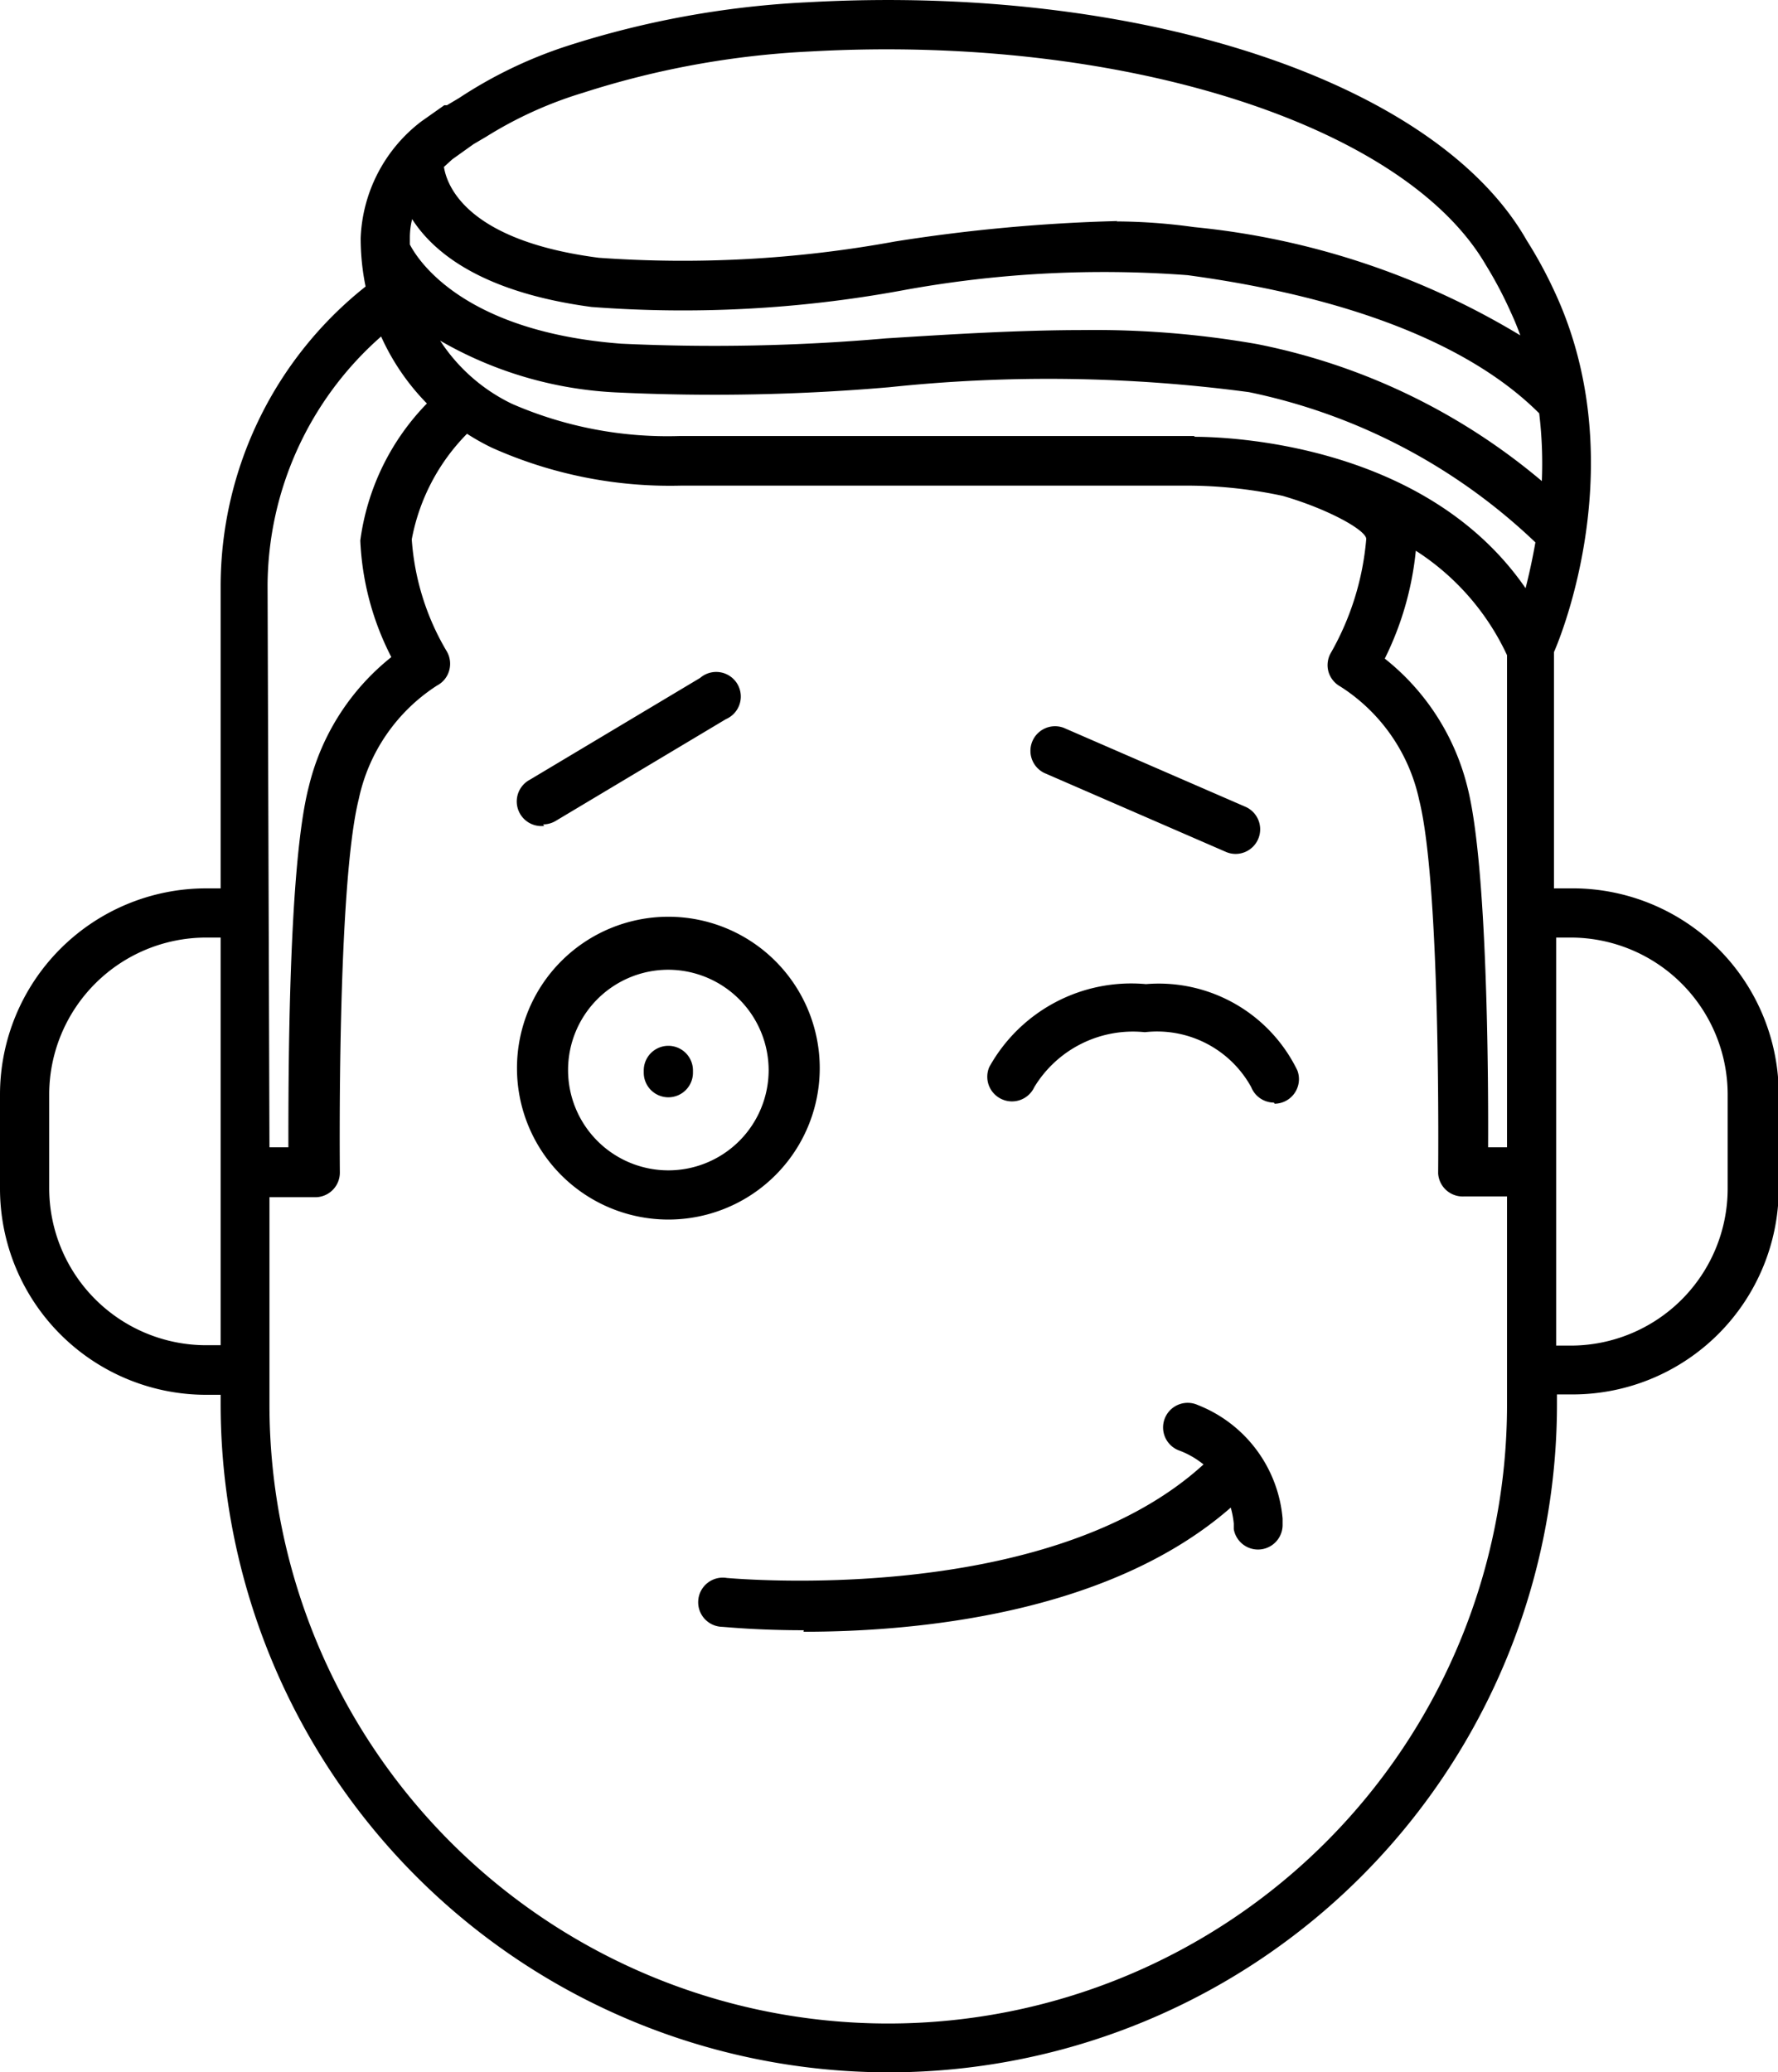 <svg xmlns="http://www.w3.org/2000/svg" xmlns:xlink="http://www.w3.org/1999/xlink" viewBox="0 0 46.98 54.75"><defs><style>.cls-1{fill:none;}.cls-2{clip-path:url(#clip-path);}</style><clipPath id="clip-path"><rect class="cls-1" width="47" height="54.79"/></clipPath></defs><title>proof and ask</title><g id="Layer_2" data-name="Layer 2"><g id="Layer_1-2" data-name="Layer 1"><g class="cls-2"><path d="M23.47,54.75A17.66,17.66,0,0,1,5.83,37.11v-.26H5.44A5.45,5.45,0,0,1,0,31.41V28.91a5.45,5.45,0,0,1,5.44-5.44h.39v-8a10.11,10.11,0,0,1,3.83-7.9,6.35,6.35,0,0,1-.13-1.28,4.07,4.07,0,0,1,1.6-3.08l0,0,.61-.43.07,0,.32-.19A11.79,11.79,0,0,1,15,1.21,24.53,24.53,0,0,1,21.34.06c8.78-.49,16.61,2.09,19,6.29a11.56,11.56,0,0,1,.72,1.32c2,4.25.37,8.71,0,9.56v6.24h.42A5.45,5.45,0,0,1,47,28.91v2.49a5.45,5.45,0,0,1-5.44,5.44h-.42v.26A17.66,17.66,0,0,1,23.47,54.75ZM7.12,36.2v.91a16.35,16.35,0,0,0,32.7,0v-5.5H38.67A.65.65,0,0,1,38,31c0-.07.08-7.54-.5-9.86a4.73,4.73,0,0,0-2.08-3,.66.66,0,0,1-.32-.4.65.65,0,0,1,.07-.5,7.3,7.3,0,0,0,.93-3c0-.23-1-.79-2.21-1.14a12.14,12.14,0,0,0-2.45-.27H18a11.52,11.52,0,0,1-5-1,6,6,0,0,1-.66-.37,5.37,5.37,0,0,0-1.46,2.79,6.68,6.68,0,0,0,.92,2.95.65.65,0,0,1,.07.51.64.64,0,0,1-.32.4,4.73,4.73,0,0,0-2.07,3c-.58,2.31-.5,9.78-.5,9.86a.65.65,0,0,1-.65.66H7.12Zm34-.65h.39a4.15,4.15,0,0,0,4.14-4.14V28.91a4.15,4.15,0,0,0-4.14-4.14h-.39ZM5.44,24.77A4.15,4.15,0,0,0,1.3,28.91v2.49a4.15,4.15,0,0,0,4.14,4.14h.39V24.77Zm33.88,5.54h.5v-13a6.57,6.57,0,0,0-2.41-2.76,8.22,8.22,0,0,1-.82,2.85,6.24,6.24,0,0,1,2.19,3.42c.52,2.07.55,7.61.54,9.53Zm-32.2,0h.5c0-1.92,0-7.46.54-9.53a6.24,6.24,0,0,1,2.18-3.42,7.41,7.41,0,0,1-.82-3.08,6.39,6.39,0,0,1,1.76-3.62,6.1,6.1,0,0,1-1.21-1.77,8.81,8.81,0,0,0-3,6.56ZM31.56,11.54c.88,0,6.11.17,8.75,4,.09-.35.18-.76.26-1.21A15.5,15.5,0,0,0,33,10.36a40.08,40.08,0,0,0-9.5-.13,53.91,53.91,0,0,1-7.16.14A10.26,10.26,0,0,1,11.63,9a4.69,4.69,0,0,0,1.9,1.67,10.29,10.29,0,0,0,4.42.85H31.56ZM28.63,8.72a24.79,24.79,0,0,1,4.58.37,16.68,16.68,0,0,1,7.53,3.62,11,11,0,0,0-.07-1.79c-1.81-1.81-5-3.07-9.29-3.65a29.42,29.42,0,0,0-7.58.41,32,32,0,0,1-8.17.43c-2.84-.38-4.15-1.4-4.74-2.32a2,2,0,0,0-.06.49c0,.06,0,.12,0,.18.21.41,1.41,2.3,5.58,2.62a52.33,52.33,0,0,0,7-.14c1.74-.11,3.51-.22,5.24-.22Zm.87-2.87A15.22,15.22,0,0,1,31.55,6a20.5,20.5,0,0,1,8.62,2.86q-.11-.31-.25-.61A10.65,10.65,0,0,0,39.26,7l0,0C37.09,3.27,29.59.9,21.41,1.36a23.16,23.16,0,0,0-6,1.09h0a10.59,10.59,0,0,0-2.56,1.16l-.34.2-.56.4-.22.2c.08.51.62,1.95,4.09,2.4a31.06,31.06,0,0,0,7.83-.43,44.93,44.93,0,0,1,5.88-.54ZM21.24,43.07c-1.22,0-2-.08-2.16-.09a.65.65,0,1,1,.13-1.29c.08,0,8.43.8,12.59-3a2.29,2.29,0,0,0-.62-.36.65.65,0,1,1,.47-1.21,3.55,3.55,0,0,1,2.24,3v.15a.65.65,0,0,1-1.29.13l0-.15a2.44,2.44,0,0,0-.08-.42c-3.25,2.84-8.39,3.28-11.29,3.28ZM17.66,32.22a4,4,0,1,1,4-4,4,4,0,0,1-4,4Zm0-6.6a2.65,2.65,0,1,0,2.65,2.65,2.66,2.66,0,0,0-2.65-2.65Zm16,3.51a.65.65,0,0,1-.6-.41,2.84,2.84,0,0,0-2.81-1.45,3.05,3.05,0,0,0-2.92,1.45.65.65,0,0,1-.86.32.65.65,0,0,1-.33-.85A4.29,4.29,0,0,1,30.28,26a4.07,4.07,0,0,1,4,2.28.65.65,0,0,1-.6.88Zm-16-.14a.65.65,0,0,1-.65-.65v-.06a.65.65,0,1,1,1.3,0v.06a.65.65,0,0,1-.65.65Zm15-6.43a.64.64,0,0,1-.26-.05l-4.81-2.09a.65.65,0,0,1,.52-1.19l4.81,2.09a.65.65,0,0,1-.26,1.24Zm-18.28-.74A.65.65,0,0,1,14,20.6l4.5-2.69A.65.65,0,1,1,19.18,19l-4.5,2.69a.65.65,0,0,1-.33.09Zm0,0"/></g></g></g></svg>
